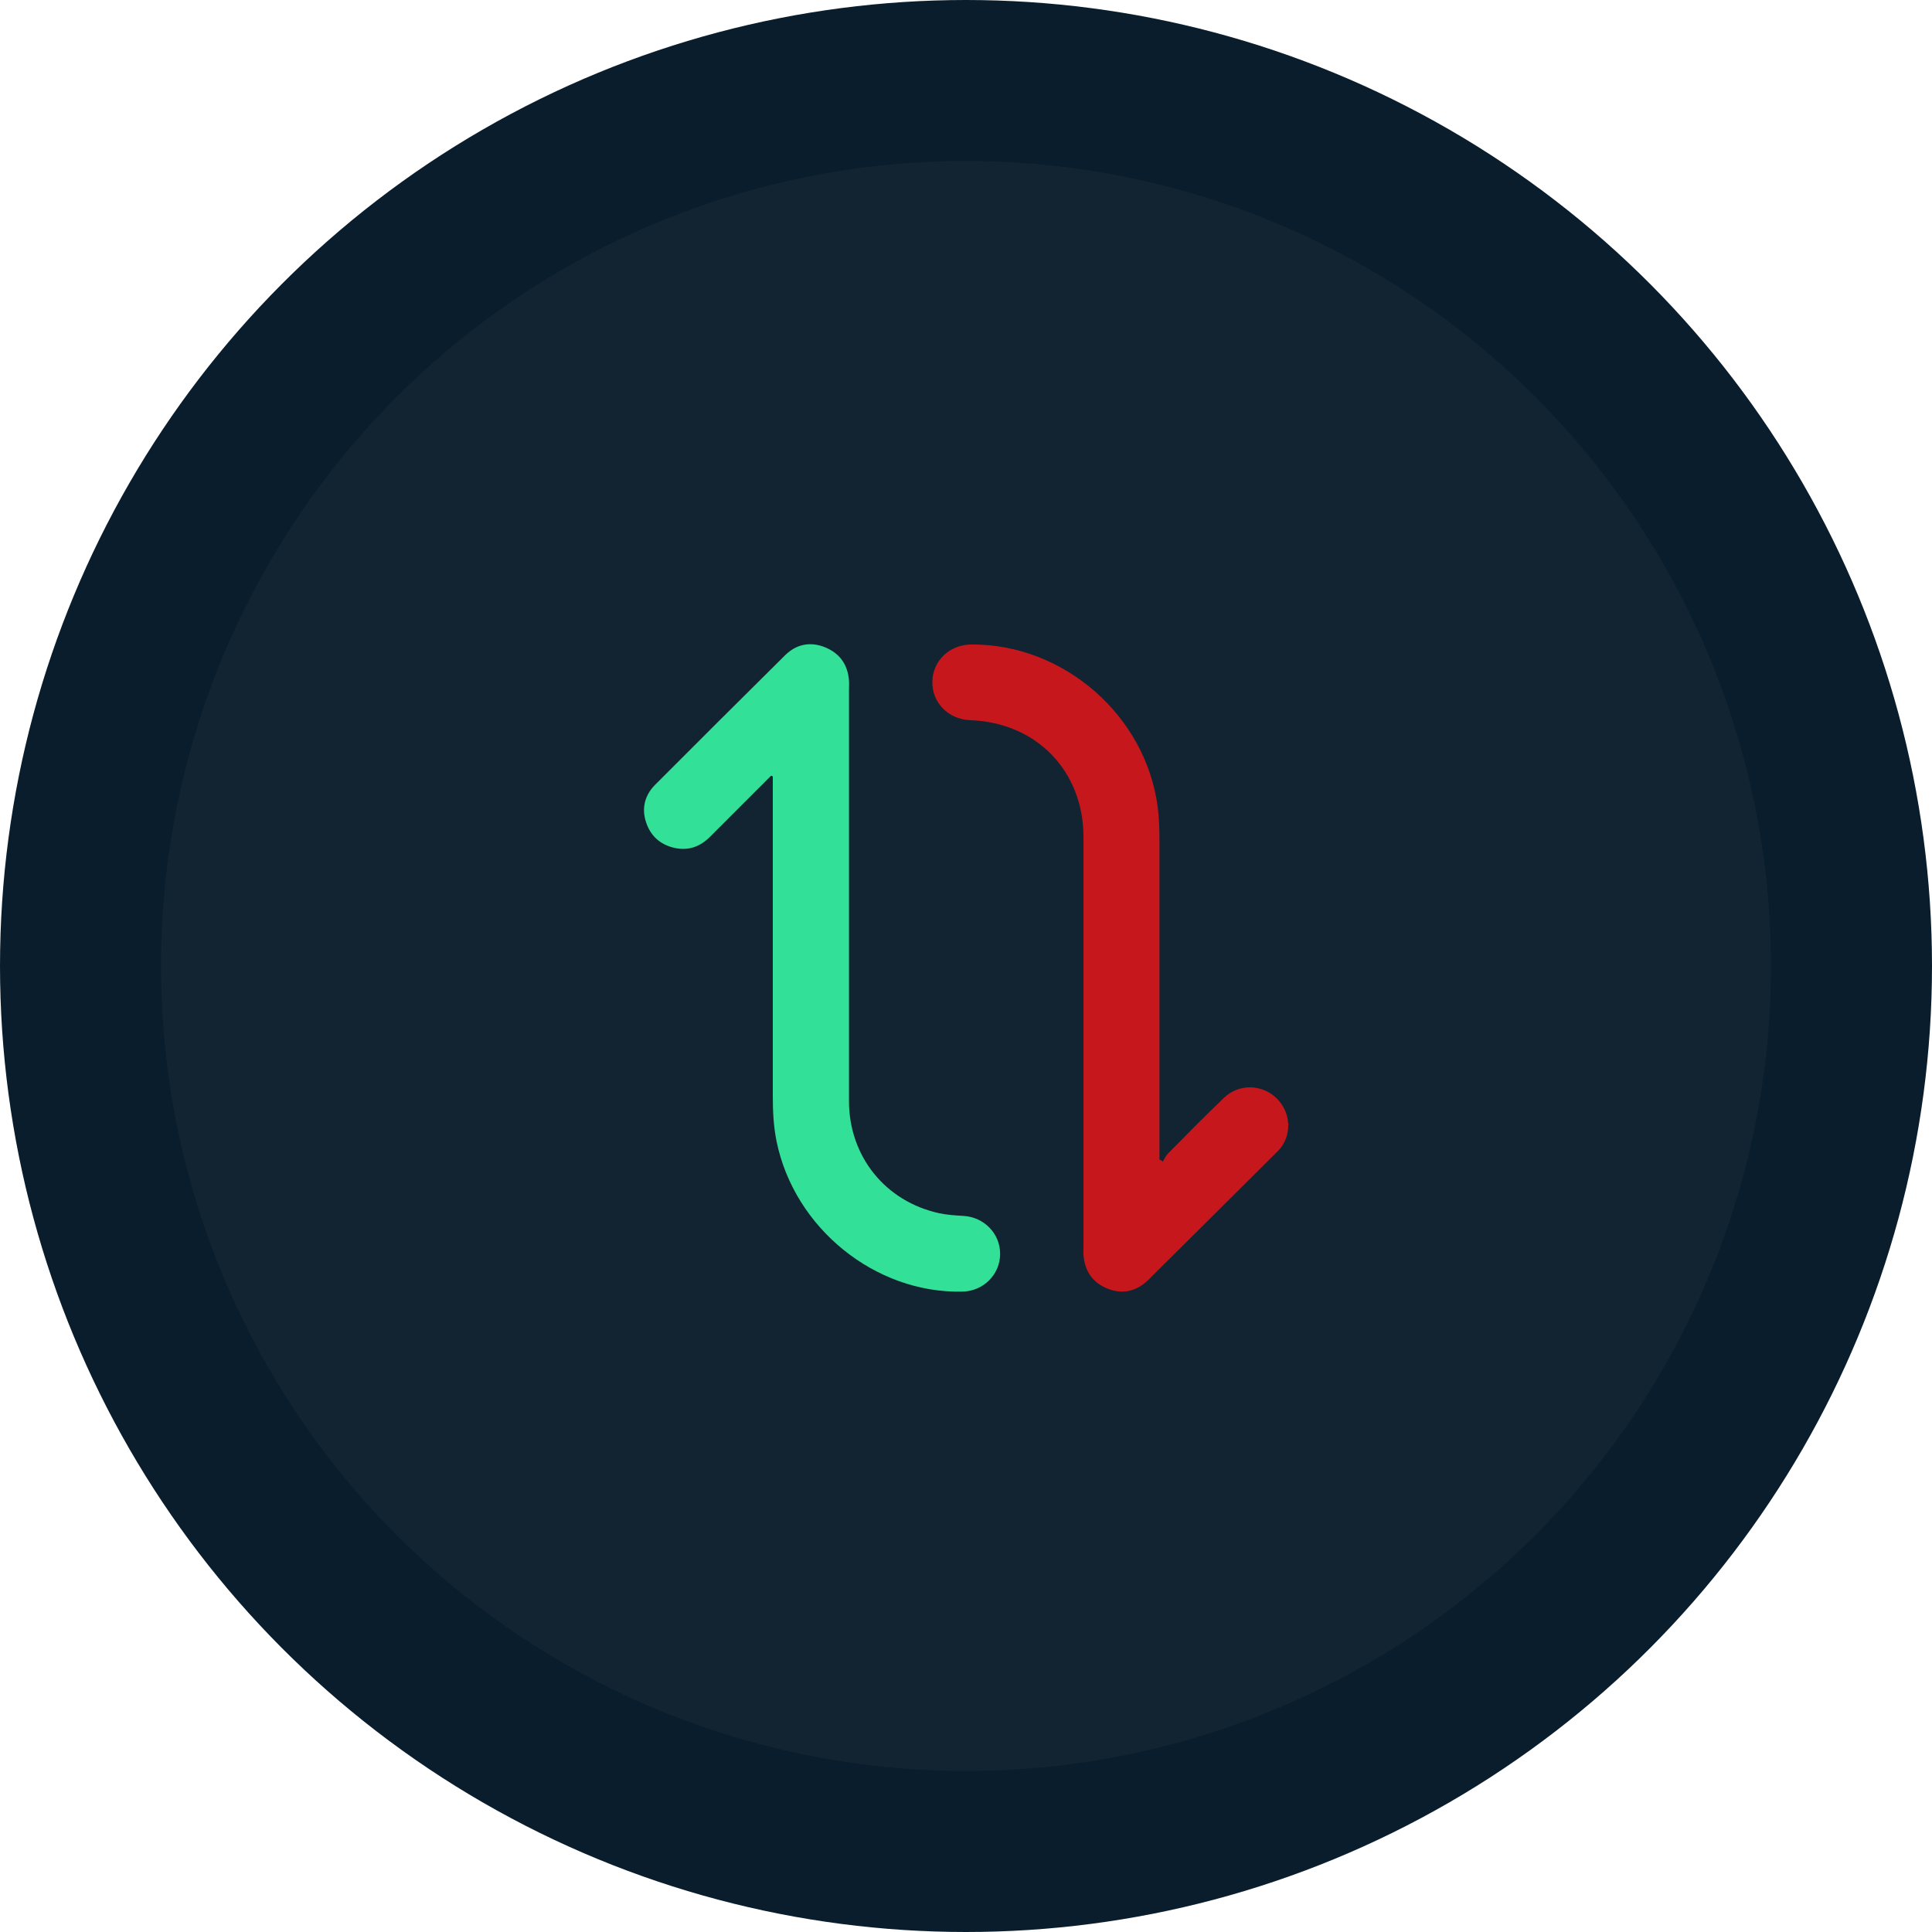 <svg width="60" height="60" viewBox="0 0 60 60" fill="none" xmlns="http://www.w3.org/2000/svg">
  <circle cx="30" cy="30" r="27.5" fill="#122431" stroke="#0A1D2C" stroke-width="5" />
  <g clip-path="url(#clip0_209_13928)">
    <path
      d="M23.948 24.089C23.313 24.724 22.686 25.351 22.052 25.985C21.746 26.291 21.395 26.425 20.963 26.336C20.515 26.239 20.209 25.97 20.067 25.545C19.918 25.104 20.022 24.694 20.351 24.366C21.694 23.022 23.037 21.679 24.388 20.343C24.739 20 25.172 19.918 25.627 20.104C26.082 20.291 26.328 20.642 26.366 21.134C26.373 21.239 26.366 21.336 26.366 21.44C26.366 25.694 26.366 29.948 26.366 34.194C26.366 35.91 27.492 37.313 29.172 37.679C29.418 37.731 29.672 37.746 29.918 37.761C30.56 37.798 31.06 38.306 31.06 38.94C31.06 39.582 30.537 40.104 29.881 40.112C27.179 40.172 24.672 38.142 24.119 35.455C24.022 34.985 24 34.515 24 34.045C24 30.836 24 27.627 24 24.418C24 24.321 24 24.224 24 24.119C23.992 24.104 23.97 24.097 23.948 24.089Z"
      fill="#33E097" />
    <path
      d="M36.112 36.074C36.164 35.985 36.209 35.888 36.284 35.813C36.851 35.239 37.425 34.657 38.008 34.097C38.47 33.649 39.194 33.664 39.649 34.112C40.105 34.559 40.135 35.291 39.687 35.746C38.425 37.007 37.157 38.261 35.896 39.515C35.814 39.597 35.739 39.672 35.657 39.754C35.299 40.097 34.873 40.209 34.403 40.022C33.933 39.836 33.687 39.477 33.649 38.977C33.642 38.888 33.649 38.791 33.649 38.701C33.649 34.47 33.649 30.231 33.649 26C33.649 23.948 32.194 22.44 30.134 22.366C29.455 22.343 28.941 21.821 28.955 21.172C28.963 20.522 29.493 20.015 30.172 20.015C33.045 20 35.59 22.231 35.955 25.074C36 25.425 36.008 25.776 36.008 26.134C36.008 29.328 36.008 32.515 36.008 35.709C36.008 35.806 36.008 35.91 36.008 36.007C36.038 36.022 36.075 36.045 36.112 36.074Z"
      fill="#C6171C" />
  </g>
  <defs>
    <clipPath id="clip0_209_13928">
      <rect width="20.112" height="20" fill="white" transform="translate(20 40.112) rotate(-90)" />
    </clipPath>
  </defs>
</svg>
